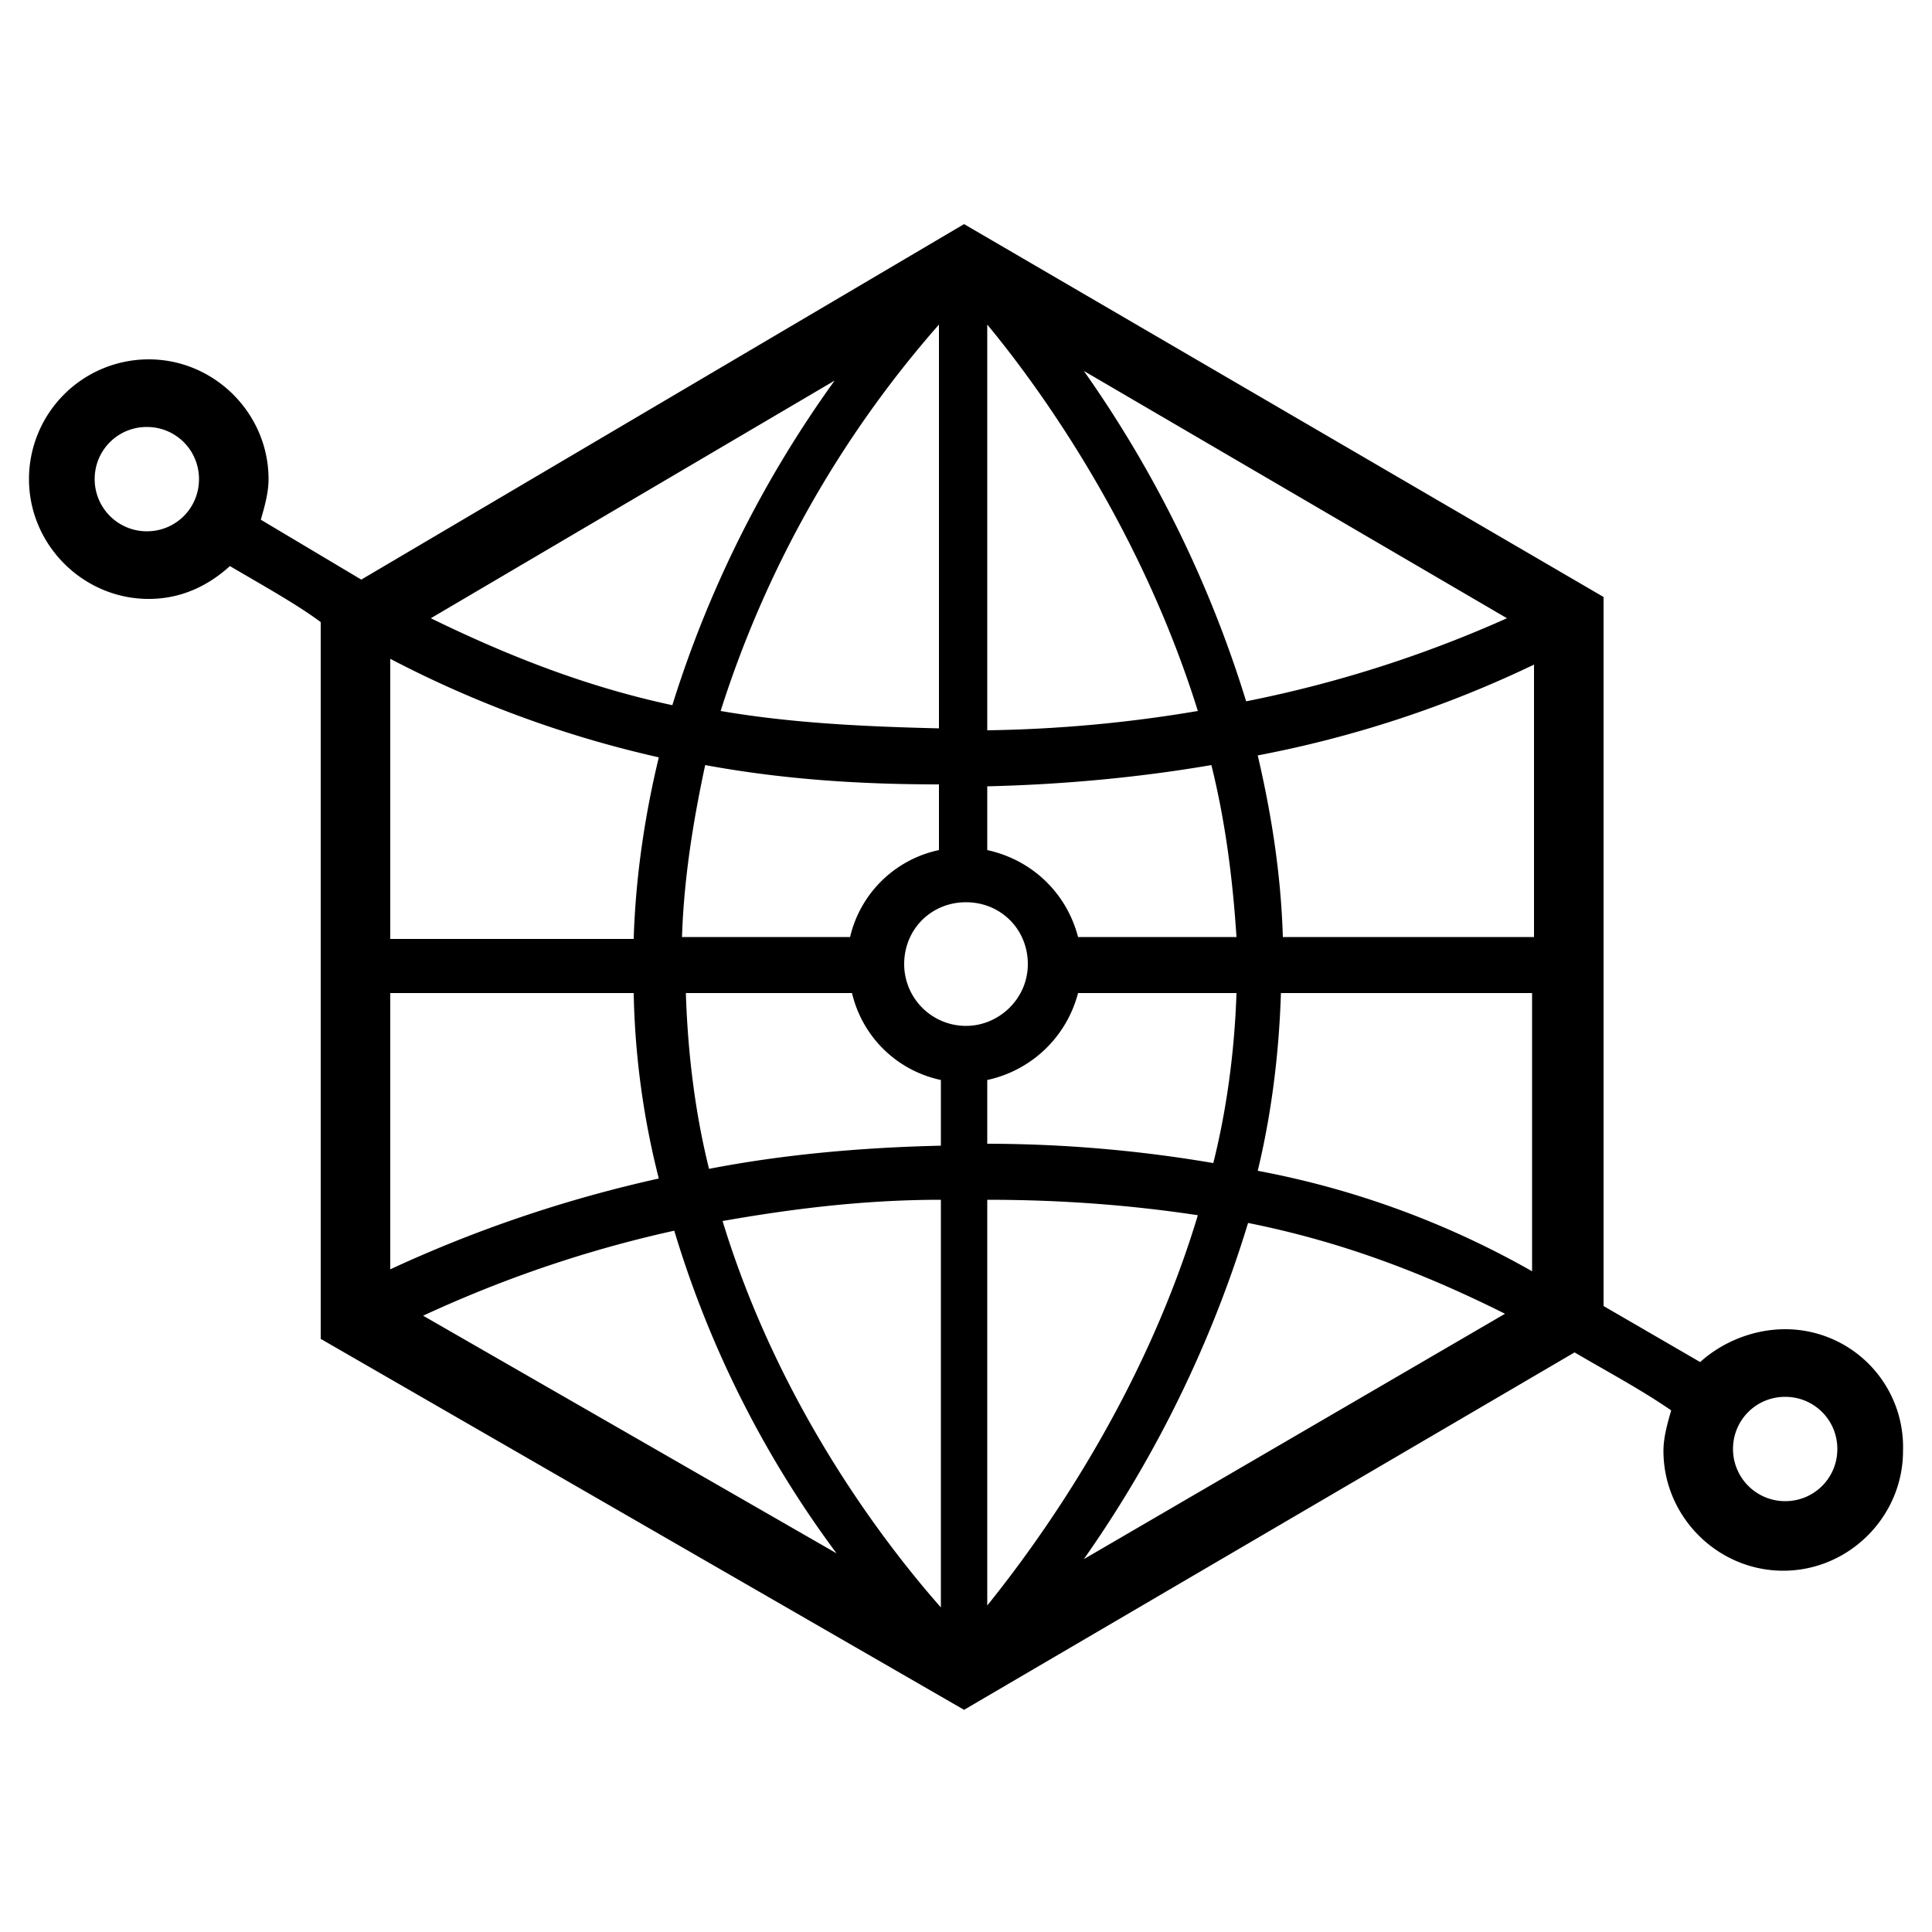 <svg xmlns="http://www.w3.org/2000/svg" viewBox="0 0 100 100">
  <title>Icon Open-graph Logo</title>
  <path d="M92.4 77.7a2.7 2.7 0 01-2.7-2.7c0-1.5 1.2-2.7 2.7-2.7 1.5 0 2.7 1.2 2.7 2.7 0 1.5-1.2 2.7-2.7 2.7zm-36.3 3a61.3 61.3 0 008.5-17.4c4.5.9 8.7 2.4 13.3 4.7L56.1 80.7zm-22-41.5c-.7 2.9-1.2 6.1-1.3 9.4H20.2V34.1a57 57 0 0013.9 5.1zM7.6 27.5a2.7 2.7 0 01-2.7-2.7c0-1.5 1.2-2.7 2.7-2.7 1.5 0 2.7 1.2 2.7 2.7 0 1.5-1.2 2.7-2.7 2.7zm35.6-7.8a58.4 58.4 0 00-8.4 16.8c-4.2-.9-8.2-2.4-12.5-4.5l20.9-12.3zm7.9 39.5v-3.3a6.2 6.2 0 004.7-4.5H64c-.1 3-.5 6-1.2 8.8a70 70 0 00-11.7-1zm0 2.9c4 0 7.6.3 10.9.8-2.8 9.3-8 16.6-10.9 20.2v-21zm-16.2 1.6a54 54 0 008.4 16.7L21.9 68.1c2.6-1.2 7.1-3.1 13-4.4zm9.2-12.3a6 6 0 004.6 4.5v3.4c-4.4.1-8.4.5-12 1.2-.7-2.8-1.1-5.9-1.2-9.1h8.6zm4.5-10.8V44a6 6 0 00-4.6 4.5h-8.7c.1-3.1.6-6.1 1.2-8.9 3.8.7 7.7 1 12.1 1zm0-21.9v19c-4.2-.1-7.8-.3-11.3-.9a55.9 55.9 0 0111.3-20v1.9zm15.9 17.6a60.5 60.5 0 00-8.4-17.1L78 32a63.1 63.1 0 01-13.5 4.3zM51.1 18.7v-1.9c2.9 3.5 8 10.7 10.9 20a71 71 0 01-10.9 1V18.7zM50 53.1a3.2 3.2 0 01-3.2-3.2c0-1.8 1.4-3.2 3.2-3.2 1.8 0 3.2 1.4 3.2 3.2 0 1.8-1.5 3.2-3.2 3.2zm-1.3 30.1c-3-3.4-8.4-10.5-11.3-20 3.4-.6 7.2-1.1 11.3-1.1v21.1zm7.1-34.7c-.6-2.3-2.4-4-4.7-4.5v-3.3c4.2-.1 8.1-.5 11.6-1.1.7 2.8 1.1 5.8 1.3 8.9h-8.2zm23.6 0h-13c-.1-3.3-.6-6.4-1.3-9.4a58.2 58.2 0 0014.3-4.7v14.1zm-59.2 2.9h12.6a42 42 0 001.3 9.6 68 68 0 00-13.9 4.7V51.4zm44.9 9.2c.7-2.9 1.1-6 1.2-9.2h13v14.4a45.8 45.8 0 00-14.2-5.2zm27.3 8.2c-1.7 0-3.3.7-4.4 1.7l-5-2.9V30.9L49.9 11.6 18.7 30l-5.2-3.1c.2-.7.4-1.4.4-2.1 0-3.4-2.8-6.2-6.2-6.2a6.2 6.2 0 00-6.2 6.2c0 3.4 2.8 6.2 6.2 6.2 1.7 0 3.1-.7 4.2-1.7 1.7 1 3.5 2 4.7 2.9v37.1l33.3 19.2L81.5 70c1.7 1 3.4 1.9 5 3-.2.7-.4 1.4-.4 2.1 0 3.4 2.8 6.2 6.2 6.2 3.4 0 6.2-2.8 6.2-6.2a6.1 6.1 0 00-6.1-6.3z"/>
</svg>
